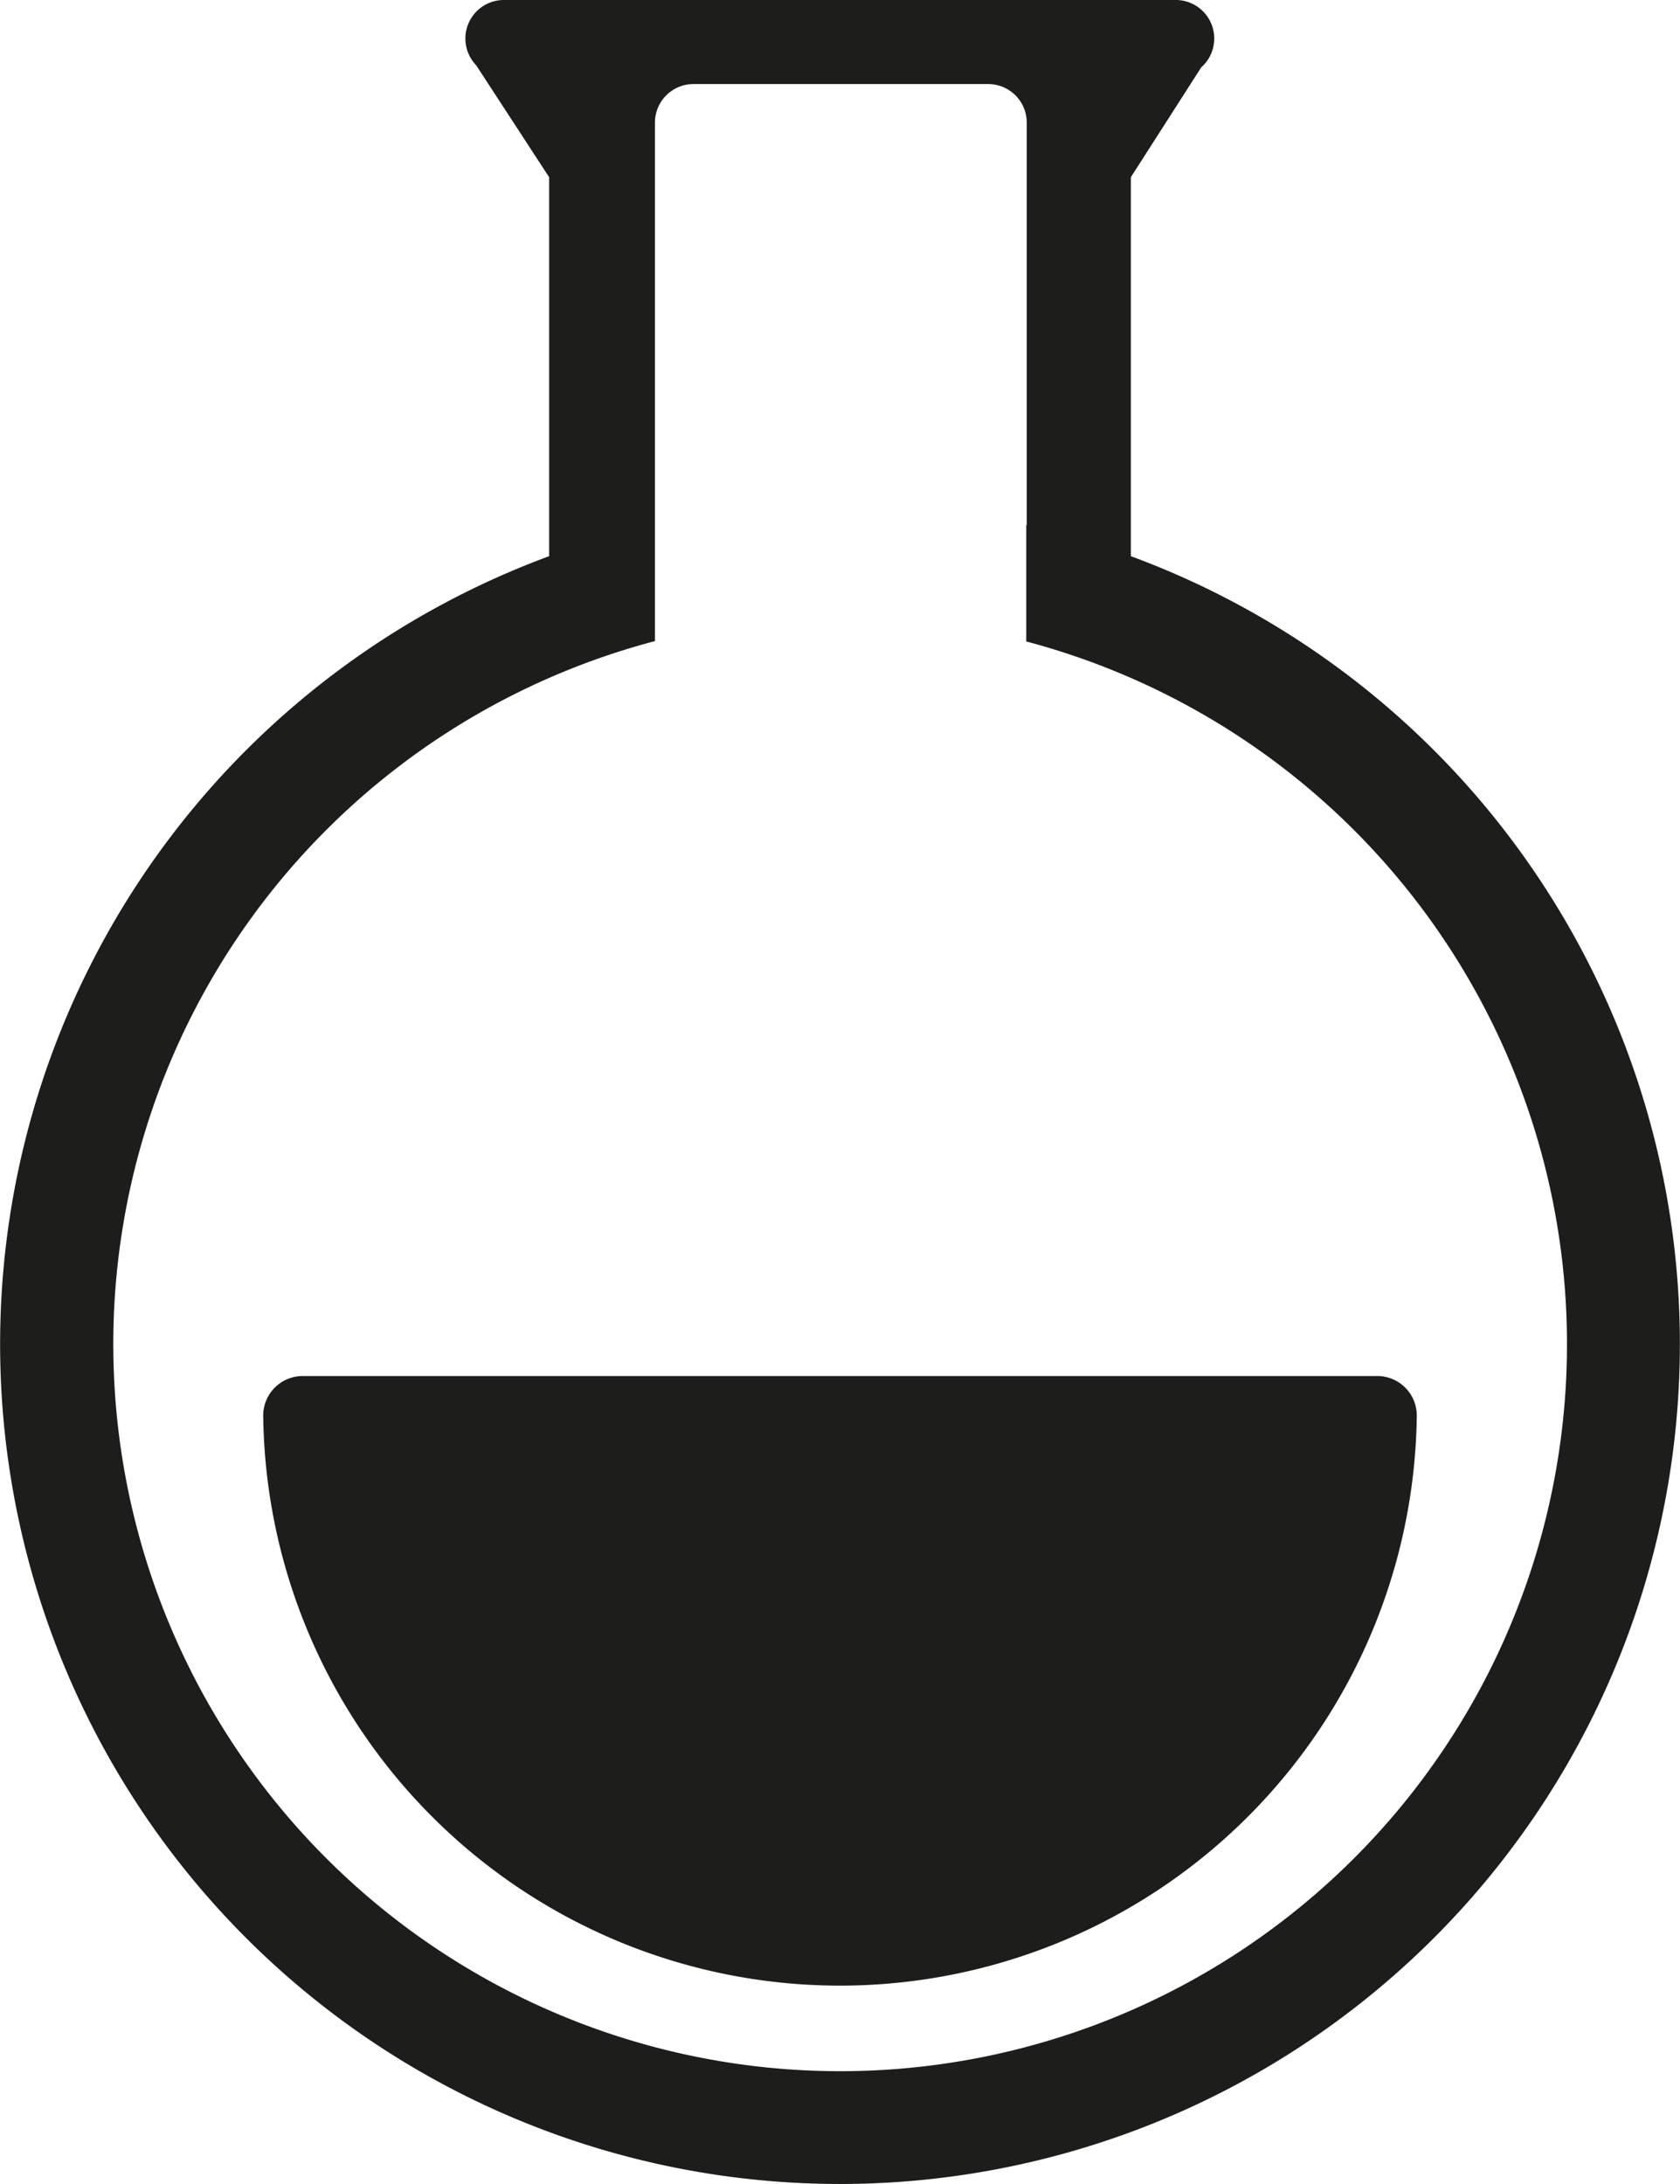 <svg xmlns="http://www.w3.org/2000/svg" viewBox="0 0 218.03 283.46"><defs><style>.cls-1{fill:#1d1d1b;}</style></defs><title>Flask</title><g id="Flask"><path class="cls-1" d="M146.76,72.18V23l9.13-14.25.31-.3A5,5,0,0,0,152.74,0H65.29a5,5,0,0,0-3.5,8.46L71.27,23V72.18a109,109,0,1,0,75.49,0ZM109,268.8A94.36,94.36,0,0,1,85,83.2V15.86a5,5,0,0,1,5-4.95H128.3a5,5,0,0,1,4.95,4.95V68.15h-.06v15.1A94.35,94.35,0,0,1,109,268.8Z"/><path class="cls-1" d="M178.74,178.58H39.29a5.13,5.13,0,0,0-5.13,5.12,74.86,74.86,0,0,0,149.71,0A5.13,5.13,0,0,0,178.74,178.58Z"/></g></svg>